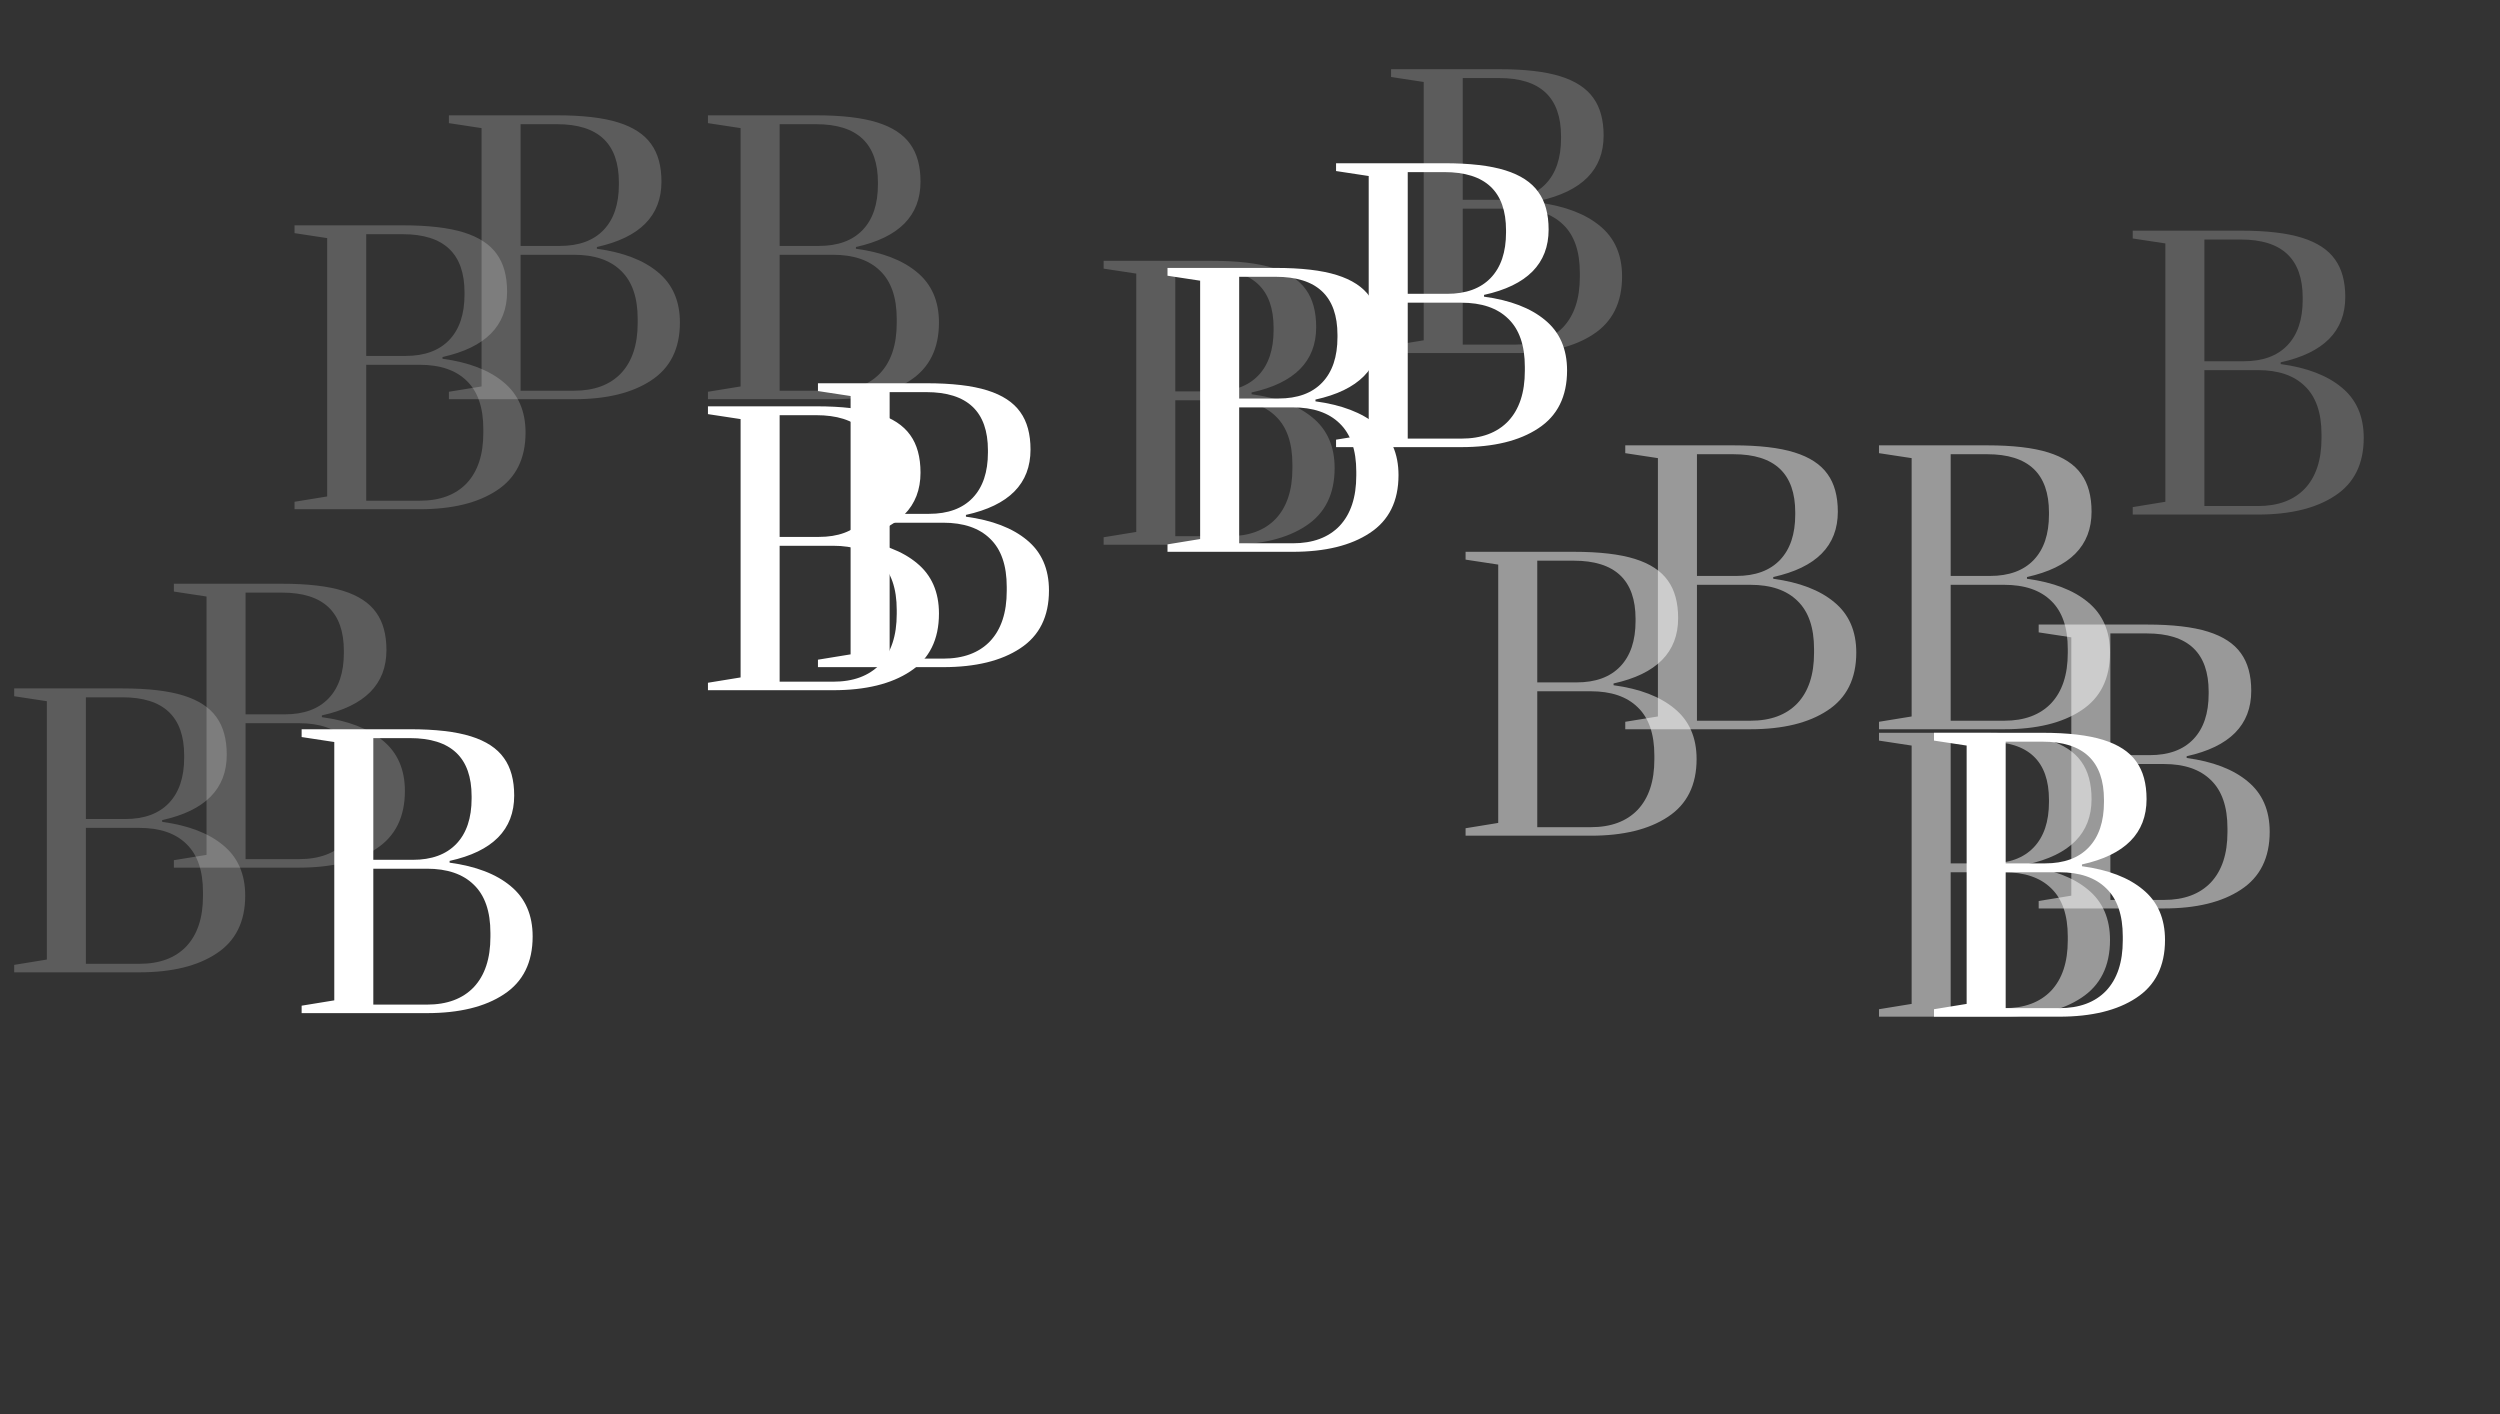 <svg width="1409" height="797" viewBox="0 0 1409 797" fill="none" xmlns="http://www.w3.org/2000/svg">
<rect x="0" y="0" width="1409" height="797" fill="#333333" stroke="none"/>
<path opacity="0.2" d="M98 484.8L116.4 481.8V336.2L98 333.4V329H159C173.4 329 184.867 330.333 193.4 333C201.933 335.667 208.133 339.733 212 345.2C215.867 350.533 217.8 357.6 217.8 366.4C217.8 385.6 205.667 397.867 181.4 403.2V404.2C196.2 406.2 207.667 410.6 215.8 417.4C224.067 424.2 228.2 433.667 228.2 445.8C228.2 460.467 222.8 471.333 212 478.4C201.333 485.467 186.867 489 168.6 489H98V484.8ZM160.6 402.6C171.267 402.6 179.467 399.6 185.2 393.6C190.933 387.6 193.8 379.067 193.8 368V366.8C193.8 344.933 182.2 334 159 334H138.4V402.6H160.6ZM168.6 484.2C179.933 484.2 188.733 480.933 195 474.4C201.267 467.733 204.4 458.267 204.4 446V443.8C204.4 431.667 201.267 422.6 195 416.6C188.867 410.6 180.067 407.6 168.6 407.6H138.4V484.2H168.6Z" fill="white"/>
<path opacity="0.2" d="M8 543.8L26.4 540.8V395.2L8 392.4V388H69C83.4 388 94.867 389.333 103.4 392C111.933 394.667 118.133 398.733 122 404.2C125.867 409.533 127.8 416.6 127.8 425.4C127.8 444.6 115.667 456.867 91.4 462.2V463.2C106.2 465.2 117.667 469.6 125.8 476.4C134.067 483.2 138.2 492.667 138.2 504.8C138.2 519.467 132.8 530.333 122 537.4C111.333 544.467 96.867 548 78.6 548H8V543.8ZM70.6 461.6C81.267 461.6 89.467 458.6 95.2 452.6C100.933 446.6 103.8 438.067 103.8 427V425.8C103.8 403.933 92.2 393 69 393H48.4V461.6H70.6ZM78.6 543.2C89.933 543.2 98.733 539.933 105 533.4C111.267 526.733 114.4 517.267 114.4 505V502.8C114.4 490.667 111.267 481.6 105 475.6C98.867 469.6 90.067 466.6 78.6 466.6H48.4V543.2H78.6Z" fill="white"/>
<path opacity="0.2" d="M784 194.8L802.4 191.8V46.2L784 43.4V39H845C859.4 39 870.867 40.333 879.4 43C887.933 45.667 894.133 49.733 898 55.2C901.867 60.533 903.8 67.6 903.8 76.4C903.8 95.6 891.667 107.867 867.4 113.2V114.2C882.2 116.2 893.667 120.6 901.8 127.4C910.067 134.2 914.2 143.667 914.2 155.8C914.2 170.467 908.8 181.333 898 188.4C887.333 195.467 872.867 199 854.6 199H784V194.8ZM846.6 112.6C857.267 112.6 865.467 109.6 871.2 103.6C876.933 97.6 879.8 89.067 879.8 78V76.8C879.8 54.933 868.2 44 845 44H824.4V112.6H846.6ZM854.6 194.2C865.933 194.2 874.733 190.933 881 184.4C887.267 177.733 890.4 168.267 890.4 156V153.8C890.4 141.667 887.267 132.6 881 126.6C874.867 120.6 866.067 117.6 854.6 117.6H824.4V194.2H854.6Z" fill="white"/>
<path d="M461 371.8L479.4 368.8V223.2L461 220.4V216H522C536.4 216 547.867 217.333 556.4 220C564.933 222.667 571.133 226.733 575 232.2C578.867 237.533 580.8 244.6 580.8 253.4C580.8 272.6 568.667 284.867 544.4 290.2V291.2C559.2 293.2 570.667 297.6 578.8 304.4C587.067 311.2 591.2 320.667 591.2 332.8C591.2 347.467 585.8 358.333 575 365.4C564.333 372.467 549.867 376 531.6 376H461V371.8ZM523.6 289.6C534.267 289.6 542.467 286.6 548.2 280.6C553.933 274.6 556.8 266.067 556.8 255V253.8C556.8 231.933 545.2 221 522 221H501.4V289.6H523.6ZM531.6 371.2C542.933 371.2 551.733 367.933 558 361.4C564.267 354.733 567.4 345.267 567.4 333V330.8C567.4 318.667 564.267 309.6 558 303.6C551.867 297.6 543.067 294.6 531.6 294.6H501.4V371.2H531.6Z" fill="white"/>
<path d="M170 566.8L188.4 563.8V418.2L170 415.4V411H231C245.4 411 256.867 412.333 265.4 415C273.933 417.667 280.133 421.733 284 427.2C287.867 432.533 289.8 439.6 289.8 448.4C289.8 467.6 277.667 479.867 253.4 485.2V486.2C268.2 488.2 279.667 492.6 287.8 499.4C296.067 506.2 300.2 515.667 300.2 527.8C300.2 542.467 294.8 553.333 284 560.4C273.333 567.467 258.867 571 240.6 571H170V566.8ZM232.6 484.6C243.267 484.6 251.467 481.6 257.2 475.6C262.933 469.6 265.8 461.067 265.8 450V448.8C265.8 426.933 254.2 416 231 416H210.4V484.6H232.6ZM240.6 566.2C251.933 566.2 260.733 562.933 267 556.4C273.267 549.733 276.4 540.267 276.4 528V525.8C276.4 513.667 273.267 504.6 267 498.6C260.867 492.6 252.067 489.6 240.6 489.6H210.4V566.2H240.6Z" fill="white"/>
<path opacity="0.5" d="M1149 507.8L1167.4 504.8V359.2L1149 356.4V352H1210C1224.4 352 1235.87 353.333 1244.4 356C1252.93 358.667 1259.13 362.733 1263 368.2C1266.87 373.533 1268.8 380.6 1268.8 389.4C1268.8 408.6 1256.67 420.867 1232.4 426.2V427.2C1247.2 429.2 1258.67 433.6 1266.8 440.4C1275.07 447.2 1279.2 456.667 1279.2 468.8C1279.2 483.467 1273.8 494.333 1263 501.4C1252.33 508.467 1237.87 512 1219.6 512H1149V507.8ZM1211.6 425.6C1222.27 425.6 1230.47 422.6 1236.2 416.6C1241.93 410.6 1244.8 402.067 1244.8 391V389.8C1244.8 367.933 1233.2 357 1210 357H1189.4V425.6H1211.6ZM1219.6 507.2C1230.93 507.2 1239.73 503.933 1246 497.4C1252.27 490.733 1255.4 481.267 1255.4 469V466.8C1255.4 454.667 1252.27 445.6 1246 439.6C1239.87 433.6 1231.07 430.6 1219.6 430.6H1189.4V507.2H1219.6Z" fill="white"/>
<path d="M399 384.8L417.4 381.8V236.2L399 233.4V229H460C474.4 229 485.867 230.333 494.4 233C502.933 235.667 509.133 239.733 513 245.2C516.867 250.533 518.8 257.6 518.8 266.4C518.8 285.6 506.667 297.867 482.4 303.2V304.2C497.2 306.2 508.667 310.6 516.8 317.4C525.067 324.2 529.2 333.667 529.2 345.8C529.2 360.467 523.8 371.333 513 378.4C502.333 385.467 487.867 389 469.6 389H399V384.8ZM461.6 302.6C472.267 302.6 480.467 299.6 486.2 293.6C491.933 287.6 494.8 279.067 494.8 268V266.8C494.8 244.933 483.2 234 460 234H439.4V302.6H461.6ZM469.6 384.2C480.933 384.2 489.733 380.933 496 374.4C502.267 367.733 505.4 358.267 505.4 346V343.8C505.4 331.667 502.267 322.6 496 316.6C489.867 310.6 481.067 307.6 469.6 307.6H439.4V384.2H469.6Z" fill="white"/>
<path opacity="0.5" d="M1059 568.8L1077.4 565.8V420.2L1059 417.4V413H1120C1134.4 413 1145.87 414.333 1154.4 417C1162.93 419.667 1169.13 423.733 1173 429.2C1176.87 434.533 1178.8 441.6 1178.8 450.4C1178.8 469.6 1166.67 481.867 1142.4 487.2V488.2C1157.2 490.2 1168.67 494.6 1176.8 501.4C1185.07 508.2 1189.2 517.667 1189.2 529.8C1189.2 544.467 1183.8 555.333 1173 562.4C1162.33 569.467 1147.87 573 1129.6 573H1059V568.8ZM1121.6 486.6C1132.27 486.6 1140.47 483.6 1146.2 477.6C1151.93 471.6 1154.8 463.067 1154.8 452V450.8C1154.8 428.933 1143.2 418 1120 418H1099.4V486.6H1121.6ZM1129.6 568.2C1140.93 568.2 1149.73 564.933 1156 558.4C1162.27 551.733 1165.4 542.267 1165.4 530V527.8C1165.4 515.667 1162.27 506.6 1156 500.6C1149.87 494.6 1141.07 491.6 1129.6 491.6H1099.4V568.2H1129.6Z" fill="white"/>
<path opacity="0.2" d="M253 220.8L271.4 217.8V72.2L253 69.4V65H314C328.4 65 339.867 66.333 348.4 69C356.933 71.667 363.133 75.733 367 81.2C370.867 86.533 372.8 93.6 372.8 102.4C372.8 121.6 360.667 133.867 336.4 139.2V140.2C351.2 142.2 362.667 146.6 370.8 153.4C379.067 160.2 383.2 169.667 383.2 181.8C383.2 196.467 377.8 207.333 367 214.4C356.333 221.467 341.867 225 323.6 225H253V220.8ZM315.6 138.6C326.267 138.6 334.467 135.6 340.2 129.6C345.933 123.6 348.8 115.067 348.8 104V102.8C348.8 80.933 337.2 70 314 70H293.4V138.6H315.6ZM323.6 220.2C334.933 220.2 343.733 216.933 350 210.4C356.267 203.733 359.4 194.267 359.4 182V179.8C359.4 167.667 356.267 158.6 350 152.6C343.867 146.6 335.067 143.6 323.6 143.6H293.4V220.2H323.6Z" fill="white"/>
<path opacity="0.5" d="M916 406.8L934.4 403.8V258.2L916 255.4V251H977C991.4 251 1002.87 252.333 1011.4 255C1019.93 257.667 1026.13 261.733 1030 267.2C1033.87 272.533 1035.8 279.6 1035.8 288.4C1035.8 307.6 1023.67 319.867 999.4 325.2V326.2C1014.2 328.2 1025.67 332.6 1033.8 339.4C1042.07 346.2 1046.2 355.667 1046.2 367.8C1046.2 382.467 1040.8 393.333 1030 400.4C1019.33 407.467 1004.87 411 986.6 411H916V406.8ZM978.6 324.6C989.267 324.6 997.467 321.6 1003.2 315.6C1008.93 309.6 1011.8 301.067 1011.8 290V288.8C1011.8 266.933 1000.2 256 977 256H956.4V324.6H978.6ZM986.6 406.2C997.933 406.2 1006.73 402.933 1013 396.4C1019.27 389.733 1022.4 380.267 1022.4 368V365.8C1022.4 353.667 1019.27 344.6 1013 338.6C1006.87 332.6 998.067 329.6 986.6 329.6H956.4V406.2H986.6Z" fill="white"/>
<path opacity="0.2" d="M166 282.8L184.4 279.8V134.2L166 131.4V127H227C241.4 127 252.867 128.333 261.4 131C269.933 133.667 276.133 137.733 280 143.2C283.867 148.533 285.8 155.6 285.8 164.4C285.8 183.6 273.667 195.867 249.4 201.2V202.2C264.2 204.2 275.667 208.6 283.8 215.4C292.067 222.2 296.2 231.667 296.2 243.8C296.2 258.467 290.8 269.333 280 276.4C269.333 283.467 254.867 287 236.6 287H166V282.8ZM228.6 200.6C239.267 200.6 247.467 197.6 253.2 191.6C258.933 185.6 261.8 177.067 261.8 166V164.8C261.8 142.933 250.2 132 227 132H206.4V200.6H228.6ZM236.6 282.2C247.933 282.2 256.733 278.933 263 272.4C269.267 265.733 272.4 256.267 272.4 244V241.8C272.4 229.667 269.267 220.6 263 214.6C256.867 208.6 248.067 205.6 236.6 205.6H206.4V282.2H236.6Z" fill="white"/>
<path opacity="0.5" d="M826 466.8L844.4 463.8V318.2L826 315.4V311H887C901.4 311 912.867 312.333 921.4 315C929.933 317.667 936.133 321.733 940 327.2C943.867 332.533 945.8 339.6 945.8 348.4C945.8 367.6 933.667 379.867 909.4 385.2V386.2C924.2 388.2 935.667 392.6 943.8 399.4C952.067 406.2 956.2 415.667 956.2 427.8C956.2 442.467 950.8 453.333 940 460.4C929.333 467.467 914.867 471 896.6 471H826V466.8ZM888.6 384.6C899.267 384.6 907.467 381.6 913.2 375.6C918.933 369.6 921.8 361.067 921.8 350V348.8C921.8 326.933 910.2 316 887 316H866.4V384.6H888.6ZM896.6 466.2C907.933 466.2 916.733 462.933 923 456.4C929.267 449.733 932.4 440.267 932.4 428V425.8C932.4 413.667 929.267 404.6 923 398.6C916.867 392.6 908.067 389.6 896.6 389.6H866.4V466.2H896.6Z" fill="white"/>
<path d="M753 247.8L771.4 244.8V99.2L753 96.4V92H814C828.4 92 839.867 93.333 848.4 96C856.933 98.667 863.133 102.733 867 108.2C870.867 113.533 872.8 120.6 872.8 129.4C872.8 148.6 860.667 160.867 836.4 166.2V167.2C851.2 169.2 862.667 173.6 870.8 180.4C879.067 187.2 883.2 196.667 883.2 208.8C883.2 223.467 877.8 234.333 867 241.4C856.333 248.467 841.867 252 823.6 252H753V247.8ZM815.6 165.6C826.267 165.6 834.467 162.6 840.2 156.6C845.933 150.6 848.8 142.067 848.8 131V129.8C848.8 107.933 837.2 97 814 97H793.4V165.6H815.6ZM823.6 247.2C834.933 247.2 843.733 243.933 850 237.4C856.267 230.733 859.4 221.267 859.4 209V206.8C859.4 194.667 856.267 185.6 850 179.6C843.867 173.6 835.067 170.6 823.6 170.6H793.4V247.2H823.6Z" fill="white"/>
<path d="M658 306.8L676.4 303.8V158.2L658 155.4V151H719C733.4 151 744.867 152.333 753.4 155C761.933 157.667 768.133 161.733 772 167.2C775.867 172.533 777.8 179.6 777.8 188.4C777.8 207.6 765.667 219.867 741.4 225.2V226.2C756.2 228.2 767.667 232.6 775.8 239.4C784.067 246.2 788.2 255.667 788.2 267.8C788.2 282.467 782.8 293.333 772 300.4C761.333 307.467 746.867 311 728.6 311H658V306.8ZM720.6 224.6C731.267 224.6 739.467 221.6 745.2 215.6C750.933 209.6 753.8 201.067 753.8 190V188.8C753.8 166.933 742.2 156 719 156H698.4V224.6H720.6ZM728.6 306.2C739.933 306.2 748.733 302.933 755 296.4C761.267 289.733 764.4 280.267 764.4 268V265.8C764.4 253.667 761.267 244.6 755 238.6C748.867 232.6 740.067 229.6 728.6 229.6H698.4V306.2H728.6Z" fill="white"/>
<path d="M1090 568.8L1108.4 565.8V420.2L1090 417.4V413H1151C1165.4 413 1176.87 414.333 1185.4 417C1193.93 419.667 1200.13 423.733 1204 429.2C1207.87 434.533 1209.8 441.6 1209.8 450.4C1209.8 469.6 1197.67 481.867 1173.4 487.2V488.2C1188.2 490.2 1199.67 494.6 1207.8 501.4C1216.07 508.2 1220.2 517.667 1220.2 529.8C1220.2 544.467 1214.8 555.333 1204 562.4C1193.33 569.467 1178.87 573 1160.6 573H1090V568.8ZM1152.6 486.6C1163.27 486.6 1171.47 483.6 1177.2 477.6C1182.93 471.6 1185.8 463.067 1185.8 452V450.8C1185.8 428.933 1174.2 418 1151 418H1130.4V486.6H1152.6ZM1160.6 568.2C1171.93 568.2 1180.73 564.933 1187 558.4C1193.27 551.733 1196.4 542.267 1196.4 530V527.8C1196.4 515.667 1193.27 506.6 1187 500.6C1180.87 494.6 1172.07 491.6 1160.6 491.6H1130.4V568.2H1160.6Z" fill="white"/>
<path opacity="0.2" d="M1202 285.8L1220.4 282.8V137.2L1202 134.4V130H1263C1277.4 130 1288.87 131.333 1297.4 134C1305.93 136.667 1312.13 140.733 1316 146.2C1319.87 151.533 1321.8 158.6 1321.8 167.4C1321.8 186.6 1309.67 198.867 1285.4 204.2V205.2C1300.2 207.2 1311.67 211.6 1319.8 218.4C1328.07 225.2 1332.2 234.667 1332.2 246.8C1332.2 261.467 1326.8 272.333 1316 279.4C1305.33 286.467 1290.87 290 1272.6 290H1202V285.8ZM1264.6 203.6C1275.27 203.6 1283.47 200.6 1289.2 194.6C1294.93 188.6 1297.8 180.067 1297.8 169V167.8C1297.8 145.933 1286.2 135 1263 135H1242.4V203.6H1264.6ZM1272.6 285.2C1283.93 285.2 1292.73 281.933 1299 275.4C1305.27 268.733 1308.4 259.267 1308.4 247V244.8C1308.4 232.667 1305.27 223.6 1299 217.6C1292.87 211.6 1284.07 208.6 1272.6 208.6H1242.4V285.2H1272.6Z" fill="white"/>
<path opacity="0.2" d="M399 220.8L417.4 217.8V72.2L399 69.4V65H460C474.4 65 485.867 66.333 494.4 69C502.933 71.667 509.133 75.733 513 81.2C516.867 86.533 518.8 93.6 518.8 102.4C518.8 121.6 506.667 133.867 482.4 139.2V140.2C497.2 142.2 508.667 146.6 516.8 153.4C525.067 160.2 529.2 169.667 529.2 181.8C529.2 196.467 523.8 207.333 513 214.4C502.333 221.467 487.867 225 469.6 225H399V220.8ZM461.6 138.6C472.267 138.6 480.467 135.6 486.2 129.6C491.933 123.6 494.8 115.067 494.8 104V102.8C494.8 80.933 483.2 70 460 70H439.4V138.6H461.6ZM469.6 220.2C480.933 220.2 489.733 216.933 496 210.4C502.267 203.733 505.4 194.267 505.4 182V179.8C505.4 167.667 502.267 158.6 496 152.6C489.867 146.6 481.067 143.6 469.6 143.6H439.4V220.2H469.6Z" fill="white"/>
<path opacity="0.2" d="M622 302.8L640.4 299.8V154.2L622 151.4V147H683C697.4 147 708.867 148.333 717.4 151C725.933 153.667 732.133 157.733 736 163.2C739.867 168.533 741.8 175.6 741.8 184.4C741.8 203.6 729.667 215.867 705.4 221.2V222.2C720.2 224.2 731.667 228.6 739.8 235.4C748.067 242.2 752.2 251.667 752.2 263.8C752.2 278.467 746.8 289.333 736 296.4C725.333 303.467 710.867 307 692.6 307H622V302.8ZM684.6 220.6C695.267 220.6 703.467 217.6 709.2 211.6C714.933 205.6 717.8 197.067 717.8 186V184.8C717.8 162.933 706.2 152 683 152H662.4V220.6H684.6ZM692.6 302.2C703.933 302.2 712.733 298.933 719 292.4C725.267 285.733 728.4 276.267 728.4 264V261.8C728.4 249.667 725.267 240.6 719 234.6C712.867 228.6 704.067 225.6 692.6 225.6H662.4V302.2H692.6Z" fill="white"/>
<path opacity="0.5" d="M1059 406.8L1077.4 403.8V258.2L1059 255.4V251H1120C1134.4 251 1145.87 252.333 1154.4 255C1162.93 257.667 1169.13 261.733 1173 267.2C1176.87 272.533 1178.8 279.6 1178.8 288.4C1178.8 307.6 1166.67 319.867 1142.4 325.2V326.2C1157.2 328.2 1168.67 332.6 1176.8 339.4C1185.07 346.2 1189.2 355.667 1189.2 367.8C1189.2 382.467 1183.8 393.333 1173 400.4C1162.33 407.467 1147.87 411 1129.6 411H1059V406.8ZM1121.6 324.6C1132.27 324.6 1140.47 321.6 1146.2 315.6C1151.93 309.6 1154.8 301.067 1154.8 290V288.8C1154.8 266.933 1143.2 256 1120 256H1099.4V324.6H1121.6ZM1129.6 406.2C1140.93 406.2 1149.73 402.933 1156 396.4C1162.27 389.733 1165.4 380.267 1165.4 368V365.8C1165.4 353.667 1162.27 344.6 1156 338.6C1149.87 332.6 1141.07 329.6 1129.6 329.6H1099.4V406.2H1129.6Z" fill="white"/>
</svg>
